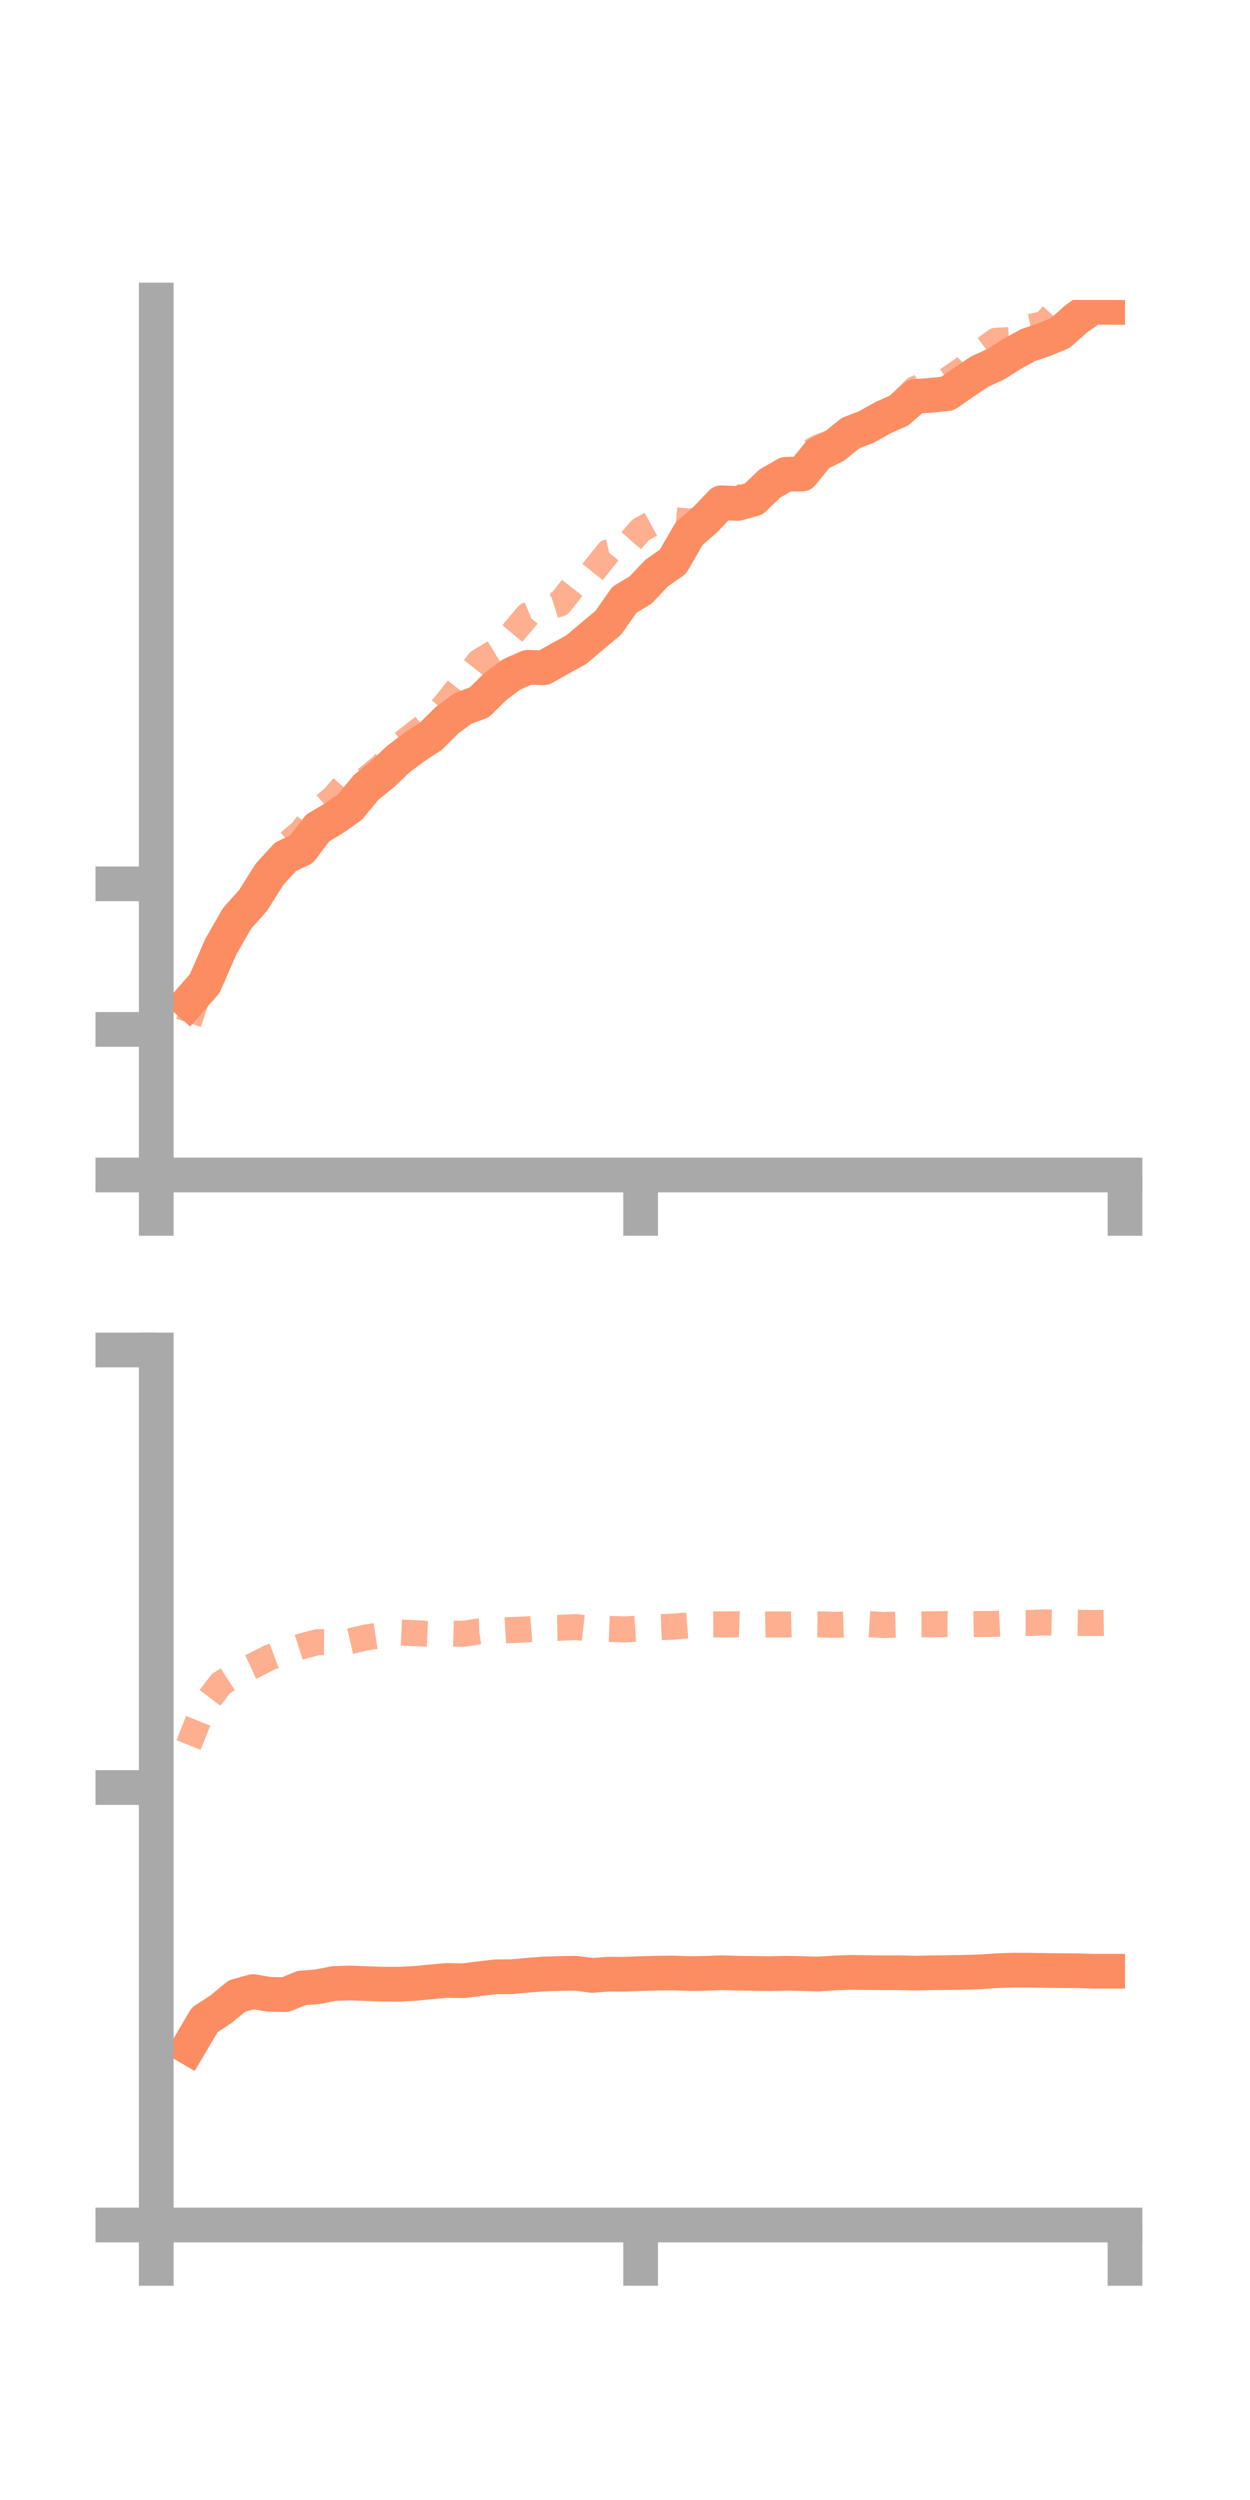 <?xml version="1.0" encoding="utf-8" standalone="no"?>
<!DOCTYPE svg PUBLIC "-//W3C//DTD SVG 1.1//EN"
  "http://www.w3.org/Graphics/SVG/1.1/DTD/svg11.dtd">
<!-- Created with matplotlib (https://matplotlib.org/) -->
<svg height="144pt" version="1.1" viewBox="0 0 72 144" width="72pt" xmlns="http://www.w3.org/2000/svg" xmlns:xlink="http://www.w3.org/1999/xlink">
 <defs>
  <style type="text/css">*{stroke-linecap:butt;stroke-linejoin:round;}</style>
 </defs>
 <g id="figure_1">
  <g id="patch_1">
   <path d="M 0 144 
L 72 144 
L 72 0 
L 0 0 
z
" style="fill:none;"/>
  </g>
  <g id="axes_1">
   <g id="patch_2">
    <path d="M 9 67.68 
L 64.8 67.68 
L 64.8 17.28 
L 9 17.28 
z
" style="fill:none;"/>
   </g>
   <g id="matplotlib.axis_1">
    <g id="xtick_1">
     <g id="line2d_1">
      <defs>
       <path d="M 0 0 
L 0 3.5 
" id="mcdd7de0193" style="stroke:#a9a9a9;stroke-width:2;"/>
      </defs>
      <g>
       <use style="fill:#a9a9a9;stroke:#a9a9a9;stroke-width:2;" x="9" xlink:href="#mcdd7de0193" y="67.68"/>
      </g>
     </g>
    </g>
    <g id="xtick_2">
     <g id="line2d_2">
      <g>
       <use style="fill:#a9a9a9;stroke:#a9a9a9;stroke-width:2;" x="36.9" xlink:href="#mcdd7de0193" y="67.68"/>
      </g>
     </g>
    </g>
    <g id="xtick_3">
     <g id="line2d_3">
      <g>
       <use style="fill:#a9a9a9;stroke:#a9a9a9;stroke-width:2;" x="64.8" xlink:href="#mcdd7de0193" y="67.68"/>
      </g>
     </g>
    </g>
   </g>
   <g id="matplotlib.axis_2">
    <g id="ytick_1">
     <g id="line2d_4">
      <defs>
       <path d="M 0 0 
L -3.5 0 
" id="m3cc58a7bc3" style="stroke:#a9a9a9;stroke-width:2;"/>
      </defs>
      <g>
       <use style="fill:#a9a9a9;stroke:#a9a9a9;stroke-width:2;" x="9" xlink:href="#m3cc58a7bc3" y="67.68"/>
      </g>
     </g>
    </g>
    <g id="ytick_2">
     <g id="line2d_5">
      <g>
       <use style="fill:#a9a9a9;stroke:#a9a9a9;stroke-width:2;" x="9" xlink:href="#m3cc58a7bc3" y="59.295"/>
      </g>
     </g>
    </g>
    <g id="ytick_3">
     <g id="line2d_6">
      <g>
       <use style="fill:#a9a9a9;stroke:#a9a9a9;stroke-width:2;" x="9" xlink:href="#m3cc58a7bc3" y="50.91"/>
      </g>
     </g>
    </g>
   </g>
   <g id="line2d_7">
    <path clip-path="url(#p56411b467b)" d="M 10.86 57.716 
L 11.79 56.654 
L 12.72 54.529 
L 13.65 52.906 
L 14.58 51.86 
L 15.51 50.377 
L 16.44 49.355 
L 17.37 48.916 
L 18.3 47.688 
L 19.23 47.136 
L 20.16 46.48 
L 21.09 45.354 
L 22.02 44.599 
L 22.95 43.718 
L 23.88 43.019 
L 24.81 42.418 
L 25.74 41.491 
L 26.67 40.801 
L 27.6 40.461 
L 28.53 39.55 
L 29.46 38.851 
L 30.39 38.439 
L 31.32 38.463 
L 32.25 37.939 
L 33.18 37.43 
L 34.11 36.645 
L 35.04 35.869 
L 35.97 34.542 
L 36.9 33.983 
L 37.83 33.002 
L 38.76 32.355 
L 39.69 30.746 
L 40.62 29.933 
L 41.55 28.958 
L 42.48 28.999 
L 43.41 28.747 
L 44.34 27.855 
L 45.27 27.317 
L 46.2 27.303 
L 47.13 26.154 
L 48.06 25.7 
L 48.99 24.948 
L 49.92 24.587 
L 50.85 24.062 
L 51.78 23.647 
L 52.71 22.835 
L 53.64 22.767 
L 54.57 22.672 
L 55.5 22.029 
L 56.43 21.402 
L 57.36 20.978 
L 58.29 20.388 
L 59.22 19.875 
L 60.15 19.563 
L 61.08 19.176 
L 62.01 18.35 
L 62.94 17.699 
L 63.87 17.705 
" style="fill:none;stroke:#fc8d62;stroke-linecap:square;stroke-width:2;"/>
   </g>
   <g id="line2d_8">
    <path clip-path="url(#p56411b467b)" d="M 10.86 58.919 
L 11.79 56.13 
L 12.72 54.425 
L 13.65 53.131 
L 14.58 52.031 
L 15.51 50.303 
L 16.44 48.711 
L 17.37 47.918 
L 18.3 46.723 
L 19.23 45.947 
L 20.16 44.876 
L 21.09 44.888 
L 22.02 44.12 
L 22.95 42.997 
L 23.88 42.27 
L 24.81 41.568 
L 25.74 40.476 
L 26.67 39.292 
L 27.6 38.116 
L 28.53 37.554 
L 29.46 36.551 
L 30.39 35.441 
L 31.32 35.058 
L 32.25 34.762 
L 33.18 33.582 
L 34.11 32.97 
L 35.04 31.808 
L 35.97 31.586 
L 36.9 30.52 
L 37.83 30.012 
L 38.76 29.953 
L 39.69 30.039 
L 40.62 29.941 
L 41.55 29.228 
L 42.48 28.848 
L 43.41 28.181 
L 44.34 27.569 
L 45.27 27.224 
L 46.2 26.307 
L 47.13 25.773 
L 48.06 25.424 
L 48.99 25.014 
L 49.92 24.853 
L 50.85 23.826 
L 51.78 23.34 
L 52.71 22.411 
L 53.64 22.018 
L 54.57 21.887 
L 55.5 21.252 
L 56.43 20.315 
L 57.36 19.631 
L 58.29 19.578 
L 59.22 18.85 
L 60.15 18.663 
L 61.08 17.661 
L 62.01 17.221 
L 62.94 16.437 
L 63.87 15.764 
" style="fill:none;stroke:#fc8d62;stroke-dasharray:1.5,1.5;stroke-dashoffset:0;stroke-opacity:0.7;stroke-width:1.5;"/>
   </g>
   <g id="patch_3">
    <path d="M 9 67.68 
L 9 17.28 
" style="fill:none;stroke:#a9a9a9;stroke-linecap:square;stroke-linejoin:miter;stroke-width:2;"/>
   </g>
   <g id="patch_4">
    <path d="M 64.8 67.68 
L 64.8 17.28 
" style="fill:none;"/>
   </g>
   <g id="patch_5">
    <path d="M 9 67.68 
L 64.8 67.68 
" style="fill:none;stroke:#a9a9a9;stroke-linecap:square;stroke-linejoin:miter;stroke-width:2;"/>
   </g>
   <g id="patch_6">
    <path d="M 9 17.28 
L 64.8 17.28 
" style="fill:none;"/>
   </g>
  </g>
  <g id="axes_2">
   <g id="patch_7">
    <path d="M 9 128.16 
L 64.8 128.16 
L 64.8 77.76 
L 9 77.76 
z
" style="fill:none;"/>
   </g>
   <g id="matplotlib.axis_3">
    <g id="xtick_4">
     <g id="line2d_9">
      <g>
       <use style="fill:#a9a9a9;stroke:#a9a9a9;stroke-width:2;" x="9" xlink:href="#mcdd7de0193" y="128.16"/>
      </g>
     </g>
    </g>
    <g id="xtick_5">
     <g id="line2d_10">
      <g>
       <use style="fill:#a9a9a9;stroke:#a9a9a9;stroke-width:2;" x="36.9" xlink:href="#mcdd7de0193" y="128.16"/>
      </g>
     </g>
    </g>
    <g id="xtick_6">
     <g id="line2d_11">
      <g>
       <use style="fill:#a9a9a9;stroke:#a9a9a9;stroke-width:2;" x="64.8" xlink:href="#mcdd7de0193" y="128.16"/>
      </g>
     </g>
    </g>
   </g>
   <g id="matplotlib.axis_4">
    <g id="ytick_4">
     <g id="line2d_12">
      <g>
       <use style="fill:#a9a9a9;stroke:#a9a9a9;stroke-width:2;" x="9" xlink:href="#m3cc58a7bc3" y="128.16"/>
      </g>
     </g>
    </g>
    <g id="ytick_5">
     <g id="line2d_13">
      <g>
       <use style="fill:#a9a9a9;stroke:#a9a9a9;stroke-width:2;" x="9" xlink:href="#m3cc58a7bc3" y="102.96"/>
      </g>
     </g>
    </g>
    <g id="ytick_6">
     <g id="line2d_14">
      <g>
       <use style="fill:#a9a9a9;stroke:#a9a9a9;stroke-width:2;" x="9" xlink:href="#m3cc58a7bc3" y="77.76"/>
      </g>
     </g>
    </g>
   </g>
   <g id="line2d_15">
    <path clip-path="url(#p7b441b5080)" d="M 10.86 117.923 
L 11.79 116.344 
L 12.72 115.738 
L 13.65 114.97 
L 14.58 114.715 
L 15.51 114.875 
L 16.44 114.889 
L 17.37 114.51 
L 18.3 114.436 
L 19.23 114.25 
L 20.16 114.219 
L 21.09 114.254 
L 22.02 114.287 
L 22.95 114.291 
L 23.88 114.247 
L 24.81 114.156 
L 25.74 114.072 
L 26.67 114.091 
L 27.6 113.975 
L 28.53 113.866 
L 29.46 113.859 
L 30.39 113.774 
L 31.32 113.701 
L 32.25 113.673 
L 33.18 113.66 
L 34.11 113.784 
L 35.04 113.712 
L 35.97 113.715 
L 36.9 113.679 
L 37.83 113.653 
L 38.76 113.642 
L 39.69 113.677 
L 40.62 113.664 
L 41.55 113.629 
L 42.48 113.657 
L 43.41 113.668 
L 44.34 113.68 
L 45.27 113.659 
L 46.2 113.677 
L 47.13 113.704 
L 48.06 113.644 
L 48.99 113.609 
L 49.92 113.622 
L 50.85 113.63 
L 51.78 113.628 
L 52.71 113.653 
L 53.64 113.631 
L 54.57 113.621 
L 55.5 113.608 
L 56.43 113.579 
L 57.36 113.517 
L 58.29 113.481 
L 59.22 113.483 
L 60.15 113.497 
L 61.08 113.509 
L 62.01 113.515 
L 62.94 113.541 
L 63.87 113.541 
" style="fill:none;stroke:#fc8d62;stroke-linecap:square;stroke-width:2;"/>
   </g>
   <g id="line2d_16">
    <path clip-path="url(#p7b441b5080)" d="M 10.86 100.512 
L 11.79 98.192 
L 12.72 96.982 
L 13.65 96.383 
L 14.58 95.953 
L 15.51 95.478 
L 16.44 95.133 
L 17.37 94.832 
L 18.3 94.587 
L 19.23 94.595 
L 20.16 94.531 
L 21.09 94.315 
L 22.02 94.178 
L 22.95 94.029 
L 23.88 94.071 
L 24.81 94.116 
L 25.74 94.087 
L 26.67 94.114 
L 27.6 93.967 
L 28.53 93.942 
L 29.46 93.889 
L 30.39 93.848 
L 31.32 93.778 
L 32.25 93.762 
L 33.18 93.72 
L 34.11 93.826 
L 35.04 93.823 
L 35.97 93.856 
L 36.9 93.796 
L 37.83 93.736 
L 38.76 93.696 
L 39.69 93.621 
L 40.62 93.572 
L 41.55 93.566 
L 42.48 93.559 
L 43.41 93.591 
L 44.34 93.57 
L 45.27 93.572 
L 46.2 93.546 
L 47.13 93.559 
L 48.06 93.592 
L 48.99 93.559 
L 49.92 93.542 
L 50.85 93.601 
L 51.78 93.572 
L 52.71 93.566 
L 53.64 93.56 
L 54.57 93.547 
L 55.5 93.562 
L 56.43 93.544 
L 57.36 93.535 
L 58.29 93.487 
L 59.22 93.488 
L 60.15 93.452 
L 61.08 93.474 
L 62.01 93.475 
L 62.94 93.488 
L 63.87 93.473 
" style="fill:none;stroke:#fc8d62;stroke-dasharray:1.5,1.5;stroke-dashoffset:0;stroke-opacity:0.7;stroke-width:1.5;"/>
   </g>
   <g id="patch_8">
    <path d="M 9 128.16 
L 9 77.76 
" style="fill:none;stroke:#a9a9a9;stroke-linecap:square;stroke-linejoin:miter;stroke-width:2;"/>
   </g>
   <g id="patch_9">
    <path d="M 64.8 128.16 
L 64.8 77.76 
" style="fill:none;"/>
   </g>
   <g id="patch_10">
    <path d="M 9 128.16 
L 64.8 128.16 
" style="fill:none;stroke:#a9a9a9;stroke-linecap:square;stroke-linejoin:miter;stroke-width:2;"/>
   </g>
   <g id="patch_11">
    <path d="M 9 77.76 
L 64.8 77.76 
" style="fill:none;"/>
   </g>
  </g>
 </g>
 <defs>
  <clipPath id="p56411b467b">
   <rect height="50.4" width="55.8" x="9" y="17.28"/>
  </clipPath>
  <clipPath id="p7b441b5080">
   <rect height="50.4" width="55.8" x="9" y="77.76"/>
  </clipPath>
 </defs>
</svg>
